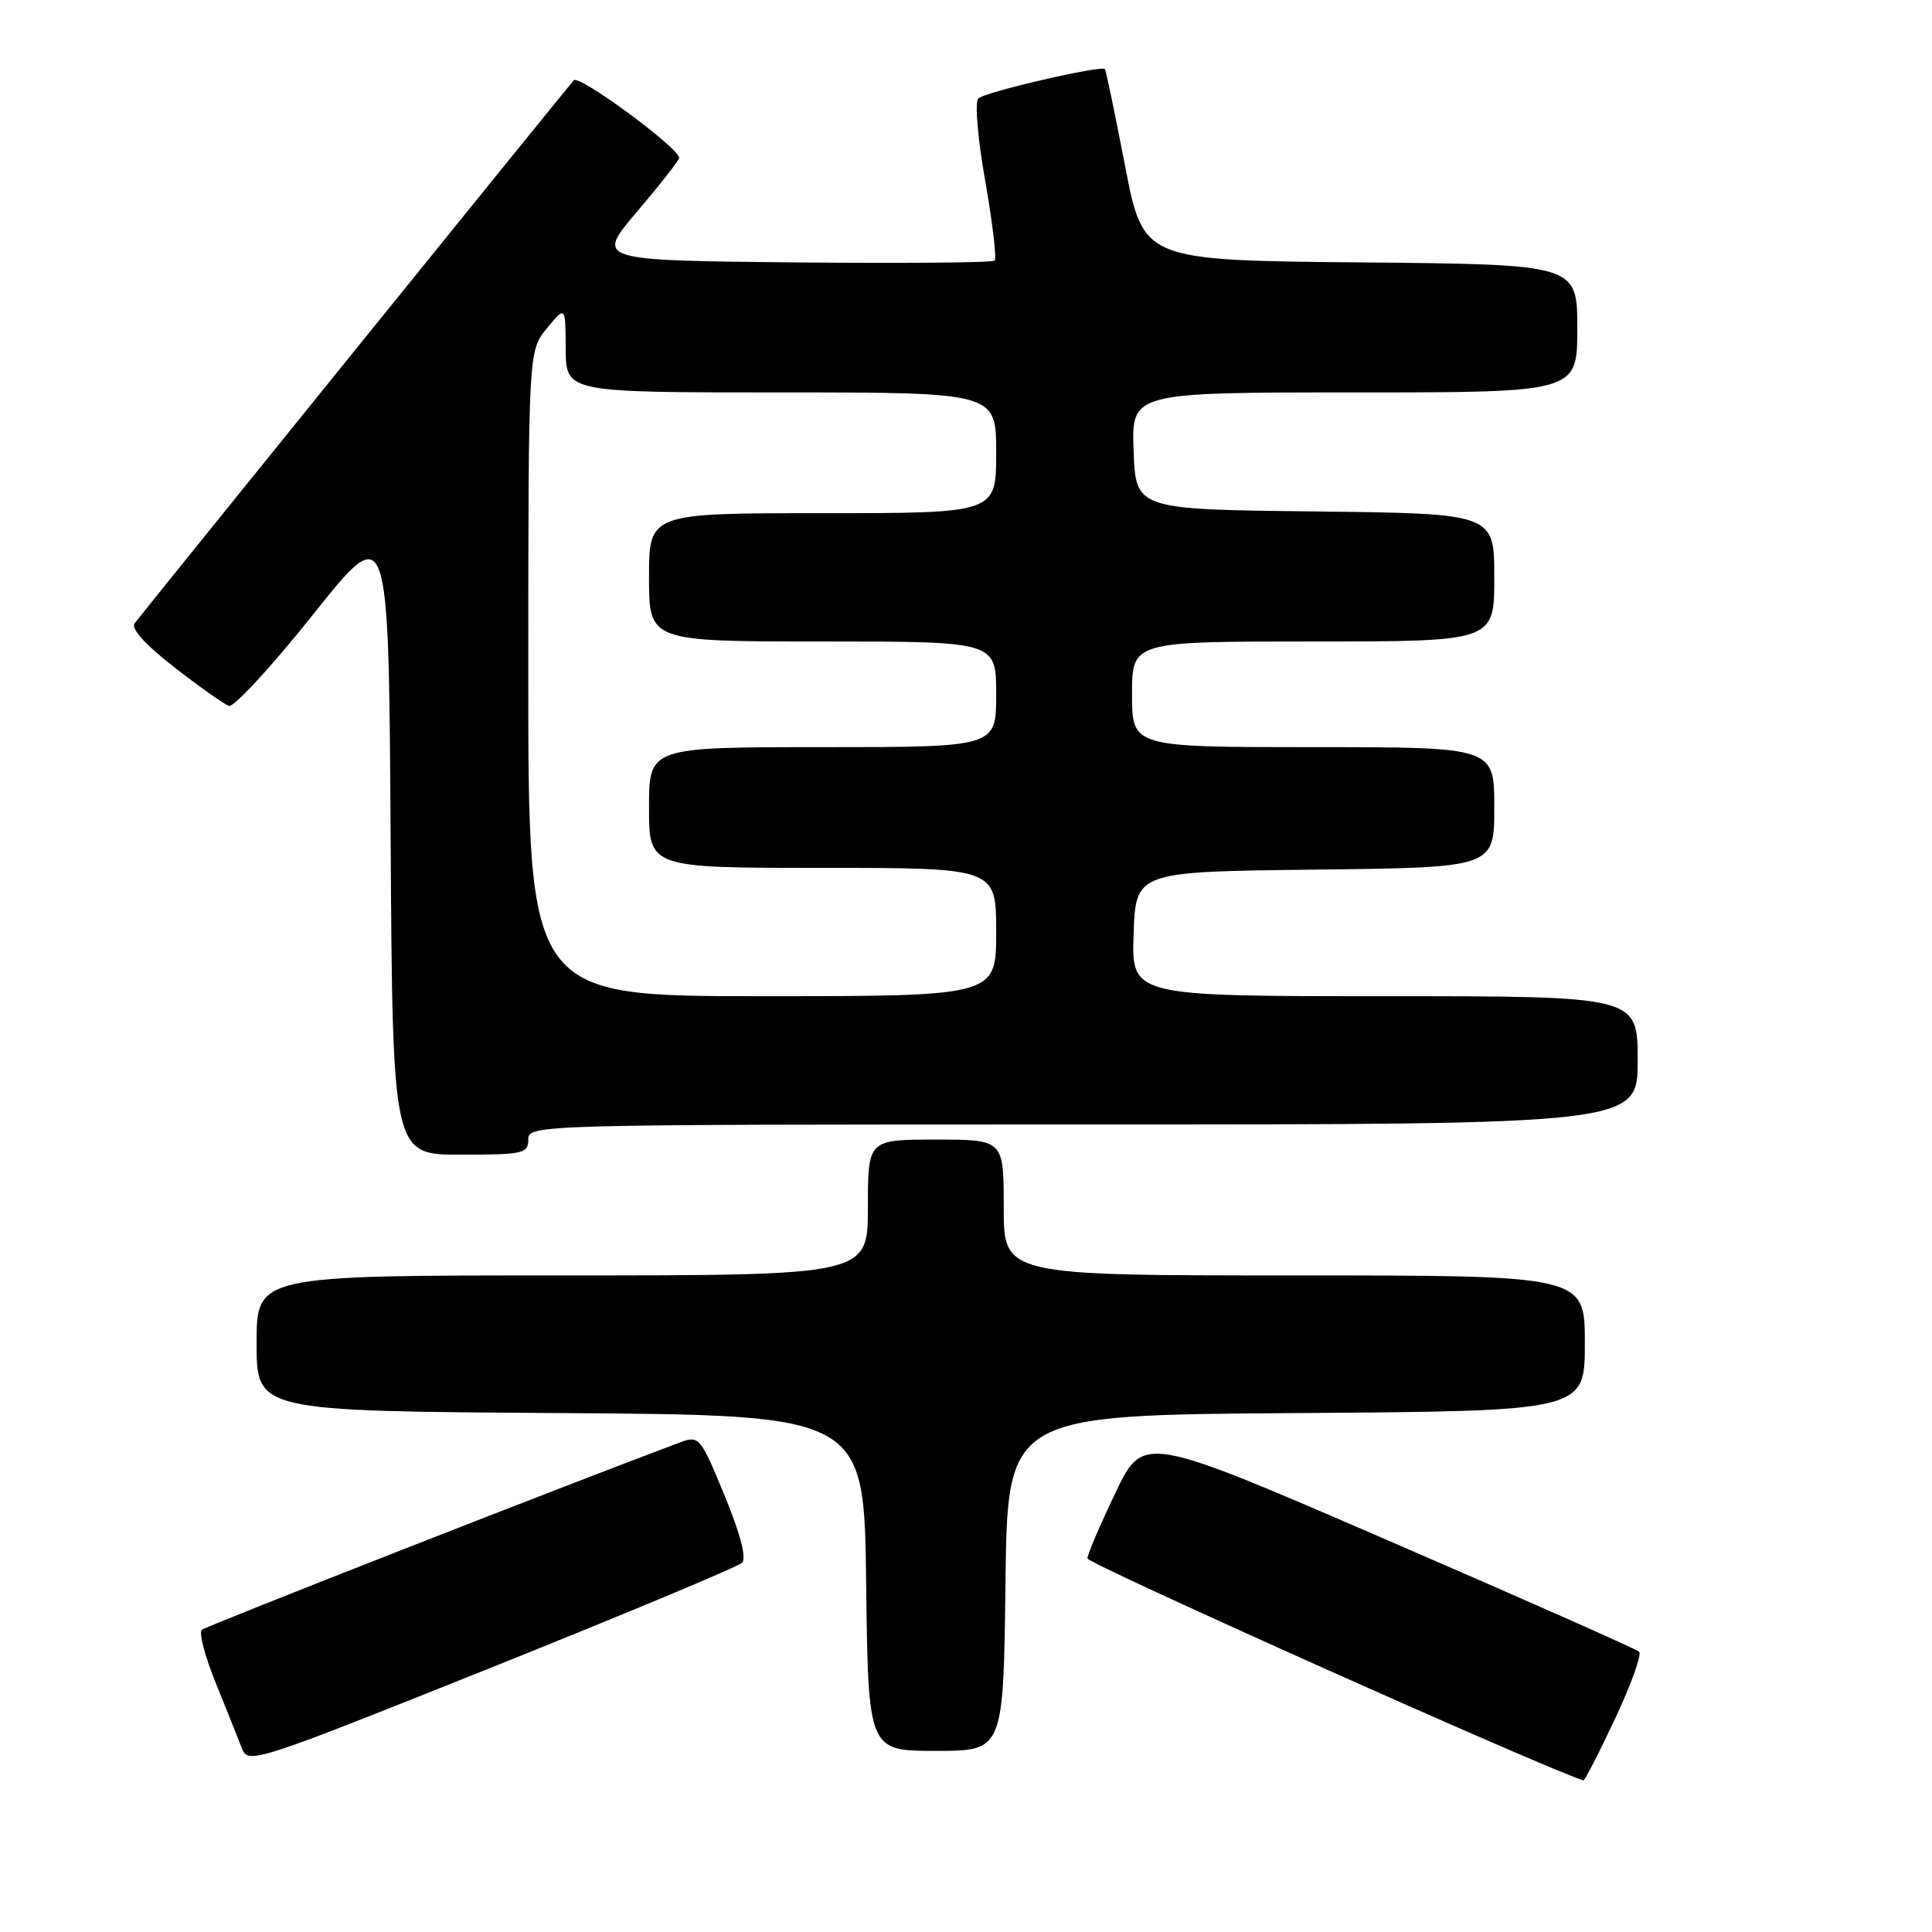 <?xml version="1.0" encoding="UTF-8" standalone="no"?>
<!DOCTYPE svg PUBLIC "-//W3C//DTD SVG 1.1//EN" "http://www.w3.org/Graphics/SVG/1.1/DTD/svg11.dtd" >
<svg xmlns="http://www.w3.org/2000/svg" xmlns:xlink="http://www.w3.org/1999/xlink" version="1.1" viewBox="0 0 256 256">
 <g >
 <path fill="currentColor"
d=" M 214.00 227.75 C 216.14 223.21 217.57 219.21 217.19 218.86 C 216.81 218.50 201.88 211.89 184.00 204.15 C 151.50 190.08 151.50 190.08 147.81 197.79 C 145.78 202.03 144.10 205.95 144.09 206.50 C 144.06 207.19 205.34 234.61 209.81 235.91 C 209.98 235.96 211.87 232.29 214.00 227.75 Z  M 98.33 207.07 C 98.94 206.46 98.10 203.23 96.00 198.14 C 92.79 190.37 92.64 190.19 90.10 191.13 C 75.40 196.62 27.32 215.46 26.74 215.96 C 26.33 216.32 27.16 219.51 28.61 223.06 C 30.05 226.60 31.60 230.48 32.06 231.68 C 32.88 233.80 33.76 233.51 65.13 220.95 C 82.86 213.84 97.80 207.60 98.33 207.07 Z  M 133.23 209.75 C 133.50 187.50 133.50 187.50 171.75 187.24 C 210.00 186.98 210.00 186.98 210.00 177.99 C 210.00 169.00 210.00 169.00 171.50 169.00 C 133.00 169.00 133.00 169.00 133.00 160.00 C 133.00 151.00 133.00 151.00 124.00 151.00 C 115.00 151.00 115.00 151.00 115.00 160.00 C 115.00 169.00 115.00 169.00 74.50 169.00 C 34.00 169.00 34.00 169.00 34.00 177.99 C 34.00 186.98 34.00 186.98 74.25 187.24 C 114.50 187.50 114.50 187.50 114.77 209.75 C 115.04 232.00 115.04 232.00 124.00 232.00 C 132.96 232.00 132.96 232.00 133.23 209.75 Z  M 70.00 151.00 C 70.00 149.02 70.67 149.00 143.50 149.00 C 217.00 149.00 217.00 149.00 217.00 140.50 C 217.00 132.00 217.00 132.00 183.46 132.00 C 149.92 132.00 149.92 132.00 150.21 123.75 C 150.50 115.50 150.50 115.50 174.25 115.23 C 198.00 114.96 198.00 114.96 198.00 106.98 C 198.00 99.00 198.00 99.00 174.00 99.00 C 150.00 99.00 150.00 99.00 150.00 92.00 C 150.00 85.00 150.00 85.00 174.00 85.00 C 198.00 85.00 198.00 85.00 198.00 76.52 C 198.00 68.04 198.00 68.04 174.25 67.77 C 150.50 67.50 150.50 67.50 150.21 59.75 C 149.92 52.00 149.92 52.00 179.46 52.00 C 209.00 52.00 209.00 52.00 209.00 43.52 C 209.00 35.03 209.00 35.03 180.25 34.77 C 151.50 34.50 151.50 34.50 149.08 22.00 C 147.75 15.12 146.55 9.35 146.41 9.16 C 146.00 8.61 130.57 12.17 129.63 13.04 C 129.15 13.49 129.54 18.27 130.54 23.93 C 131.51 29.48 132.08 34.25 131.80 34.53 C 131.53 34.81 119.51 34.91 105.11 34.77 C 78.92 34.50 78.92 34.50 84.45 28.00 C 87.49 24.42 89.98 21.24 89.99 20.93 C 90.02 19.63 76.75 9.86 76.03 10.64 C 75.21 11.53 19.31 80.67 17.84 82.59 C 17.32 83.29 19.23 85.41 23.09 88.41 C 26.43 91.00 29.69 93.31 30.33 93.54 C 30.97 93.76 36.00 88.30 41.50 81.41 C 51.50 68.86 51.50 68.86 51.76 110.93 C 52.02 153.00 52.02 153.00 61.01 153.00 C 69.33 153.00 70.00 152.85 70.00 151.00 Z  M 70.00 89.25 C 70.01 46.50 70.01 46.50 72.47 43.50 C 74.93 40.50 74.93 40.50 74.96 46.25 C 75.00 52.00 75.00 52.00 103.50 52.00 C 132.00 52.00 132.00 52.00 132.00 60.00 C 132.00 68.00 132.00 68.00 109.00 68.00 C 86.00 68.00 86.00 68.00 86.00 76.50 C 86.00 85.00 86.00 85.00 109.00 85.00 C 132.00 85.00 132.00 85.00 132.00 92.00 C 132.00 99.00 132.00 99.00 109.00 99.00 C 86.00 99.00 86.00 99.00 86.00 107.00 C 86.00 115.00 86.00 115.00 109.00 115.00 C 132.00 115.00 132.00 115.00 132.00 123.50 C 132.00 132.00 132.00 132.00 101.00 132.00 C 70.00 132.00 70.00 132.00 70.00 89.25 Z "/>
</g>
</svg>